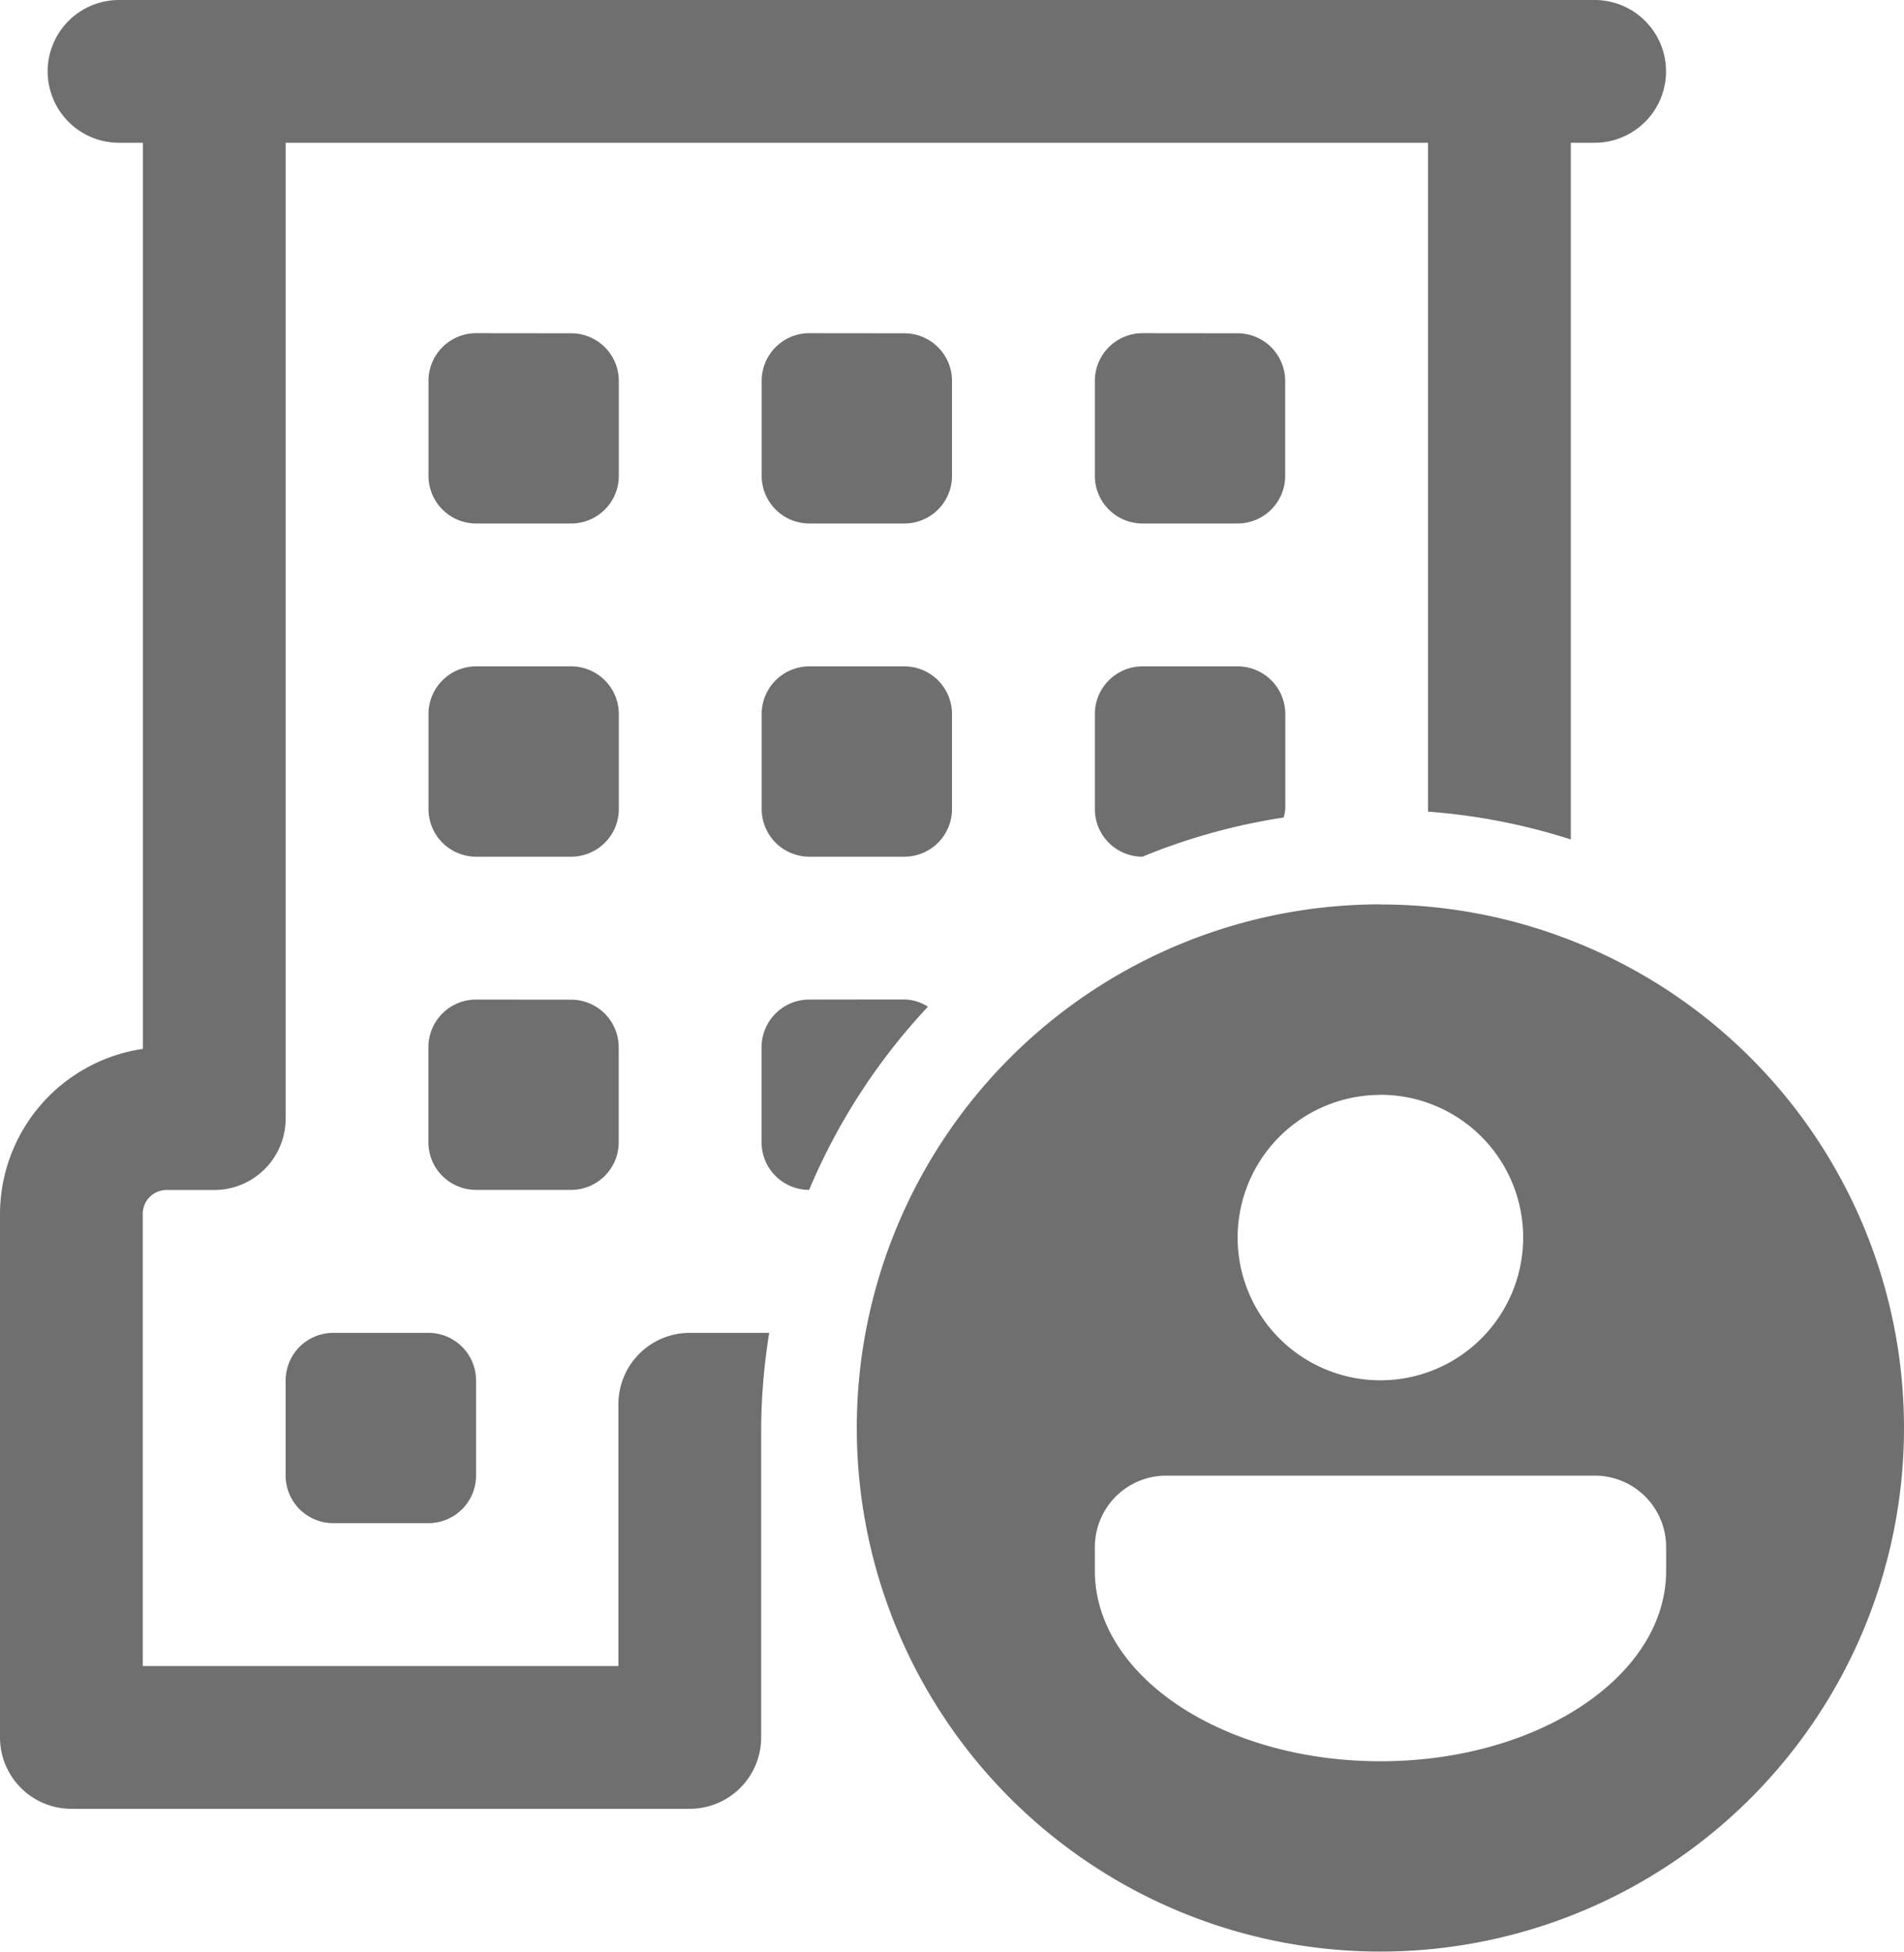 <svg xmlns="http://www.w3.org/2000/svg" width="18.218" height="18.674" viewBox="0 0 18.218 18.674"><defs><style>.a{fill:#6f6f6f;}</style></defs><path class="a" d="M7.139,5a.683.683,0,1,0,0,1.366h.228v8.67A1.6,1.6,0,0,0,6,16.614v5.01a.683.683,0,0,0,.683.683H12.6a.683.683,0,0,0,.683-.683v-2.96a5.946,5.946,0,0,1,.077-.911H12.6a.683.683,0,0,0-.683.683v2.505H7.366V16.614a.228.228,0,0,1,.228-.228H8.05a.683.683,0,0,0,.683-.683V6.366H19.664v6.4a5.89,5.89,0,0,1,1.366.266V6.366h.228a.683.683,0,1,0,0-1.366Zm3.416,3.188a.456.456,0,0,0-.455.455v.911a.456.456,0,0,0,.455.455h.911a.456.456,0,0,0,.455-.455V8.644a.456.456,0,0,0-.455-.455Zm3.188,0a.456.456,0,0,0-.455.455v.911a.456.456,0,0,0,.455.455h.911a.456.456,0,0,0,.455-.455V8.644a.456.456,0,0,0-.455-.455Zm3.188,0a.456.456,0,0,0-.455.455v.911a.456.456,0,0,0,.455.455h.911a.456.456,0,0,0,.455-.455V8.644a.456.456,0,0,0-.455-.455Zm-6.376,3.188a.456.456,0,0,0-.455.455v.911a.456.456,0,0,0,.455.455h.911a.456.456,0,0,0,.455-.455v-.911a.456.456,0,0,0-.455-.455Zm3.188,0a.456.456,0,0,0-.455.455v.911a.456.456,0,0,0,.455.455h.911a.456.456,0,0,0,.455-.455v-.911a.456.456,0,0,0-.455-.455Zm3.188,0a.456.456,0,0,0-.455.455v.911a.455.455,0,0,0,.455.455,5.893,5.893,0,0,1,1.351-.375.4.4,0,0,0,.016-.08v-.911a.456.456,0,0,0-.455-.455Zm2.277,2.277a5.01,5.01,0,1,0,5.01,5.01A5.01,5.01,0,0,0,19.208,13.654Zm-8.654.911a.456.456,0,0,0-.455.455v.911a.456.456,0,0,0,.455.455h.911a.456.456,0,0,0,.455-.455V15.02a.456.456,0,0,0-.455-.455Zm3.188,0a.456.456,0,0,0-.455.455v.911a.455.455,0,0,0,.455.455,5.913,5.913,0,0,1,1.137-1.753.439.439,0,0,0-.226-.069Zm5.466.911a1.366,1.366,0,1,1-1.366,1.366A1.366,1.366,0,0,1,19.208,15.476ZM9.188,17.753a.456.456,0,0,0-.455.455v.911a.456.456,0,0,0,.455.455H10.1a.456.456,0,0,0,.455-.455v-.911a.456.456,0,0,0-.455-.455Zm7.971,1.366h4.1a.683.683,0,0,1,.683.683v.228c0,1.006-1.223,1.822-2.733,1.822s-2.733-.816-2.733-1.822V19.8A.683.683,0,0,1,17.159,19.119Z" transform="translate(-6 -5)"/></svg>